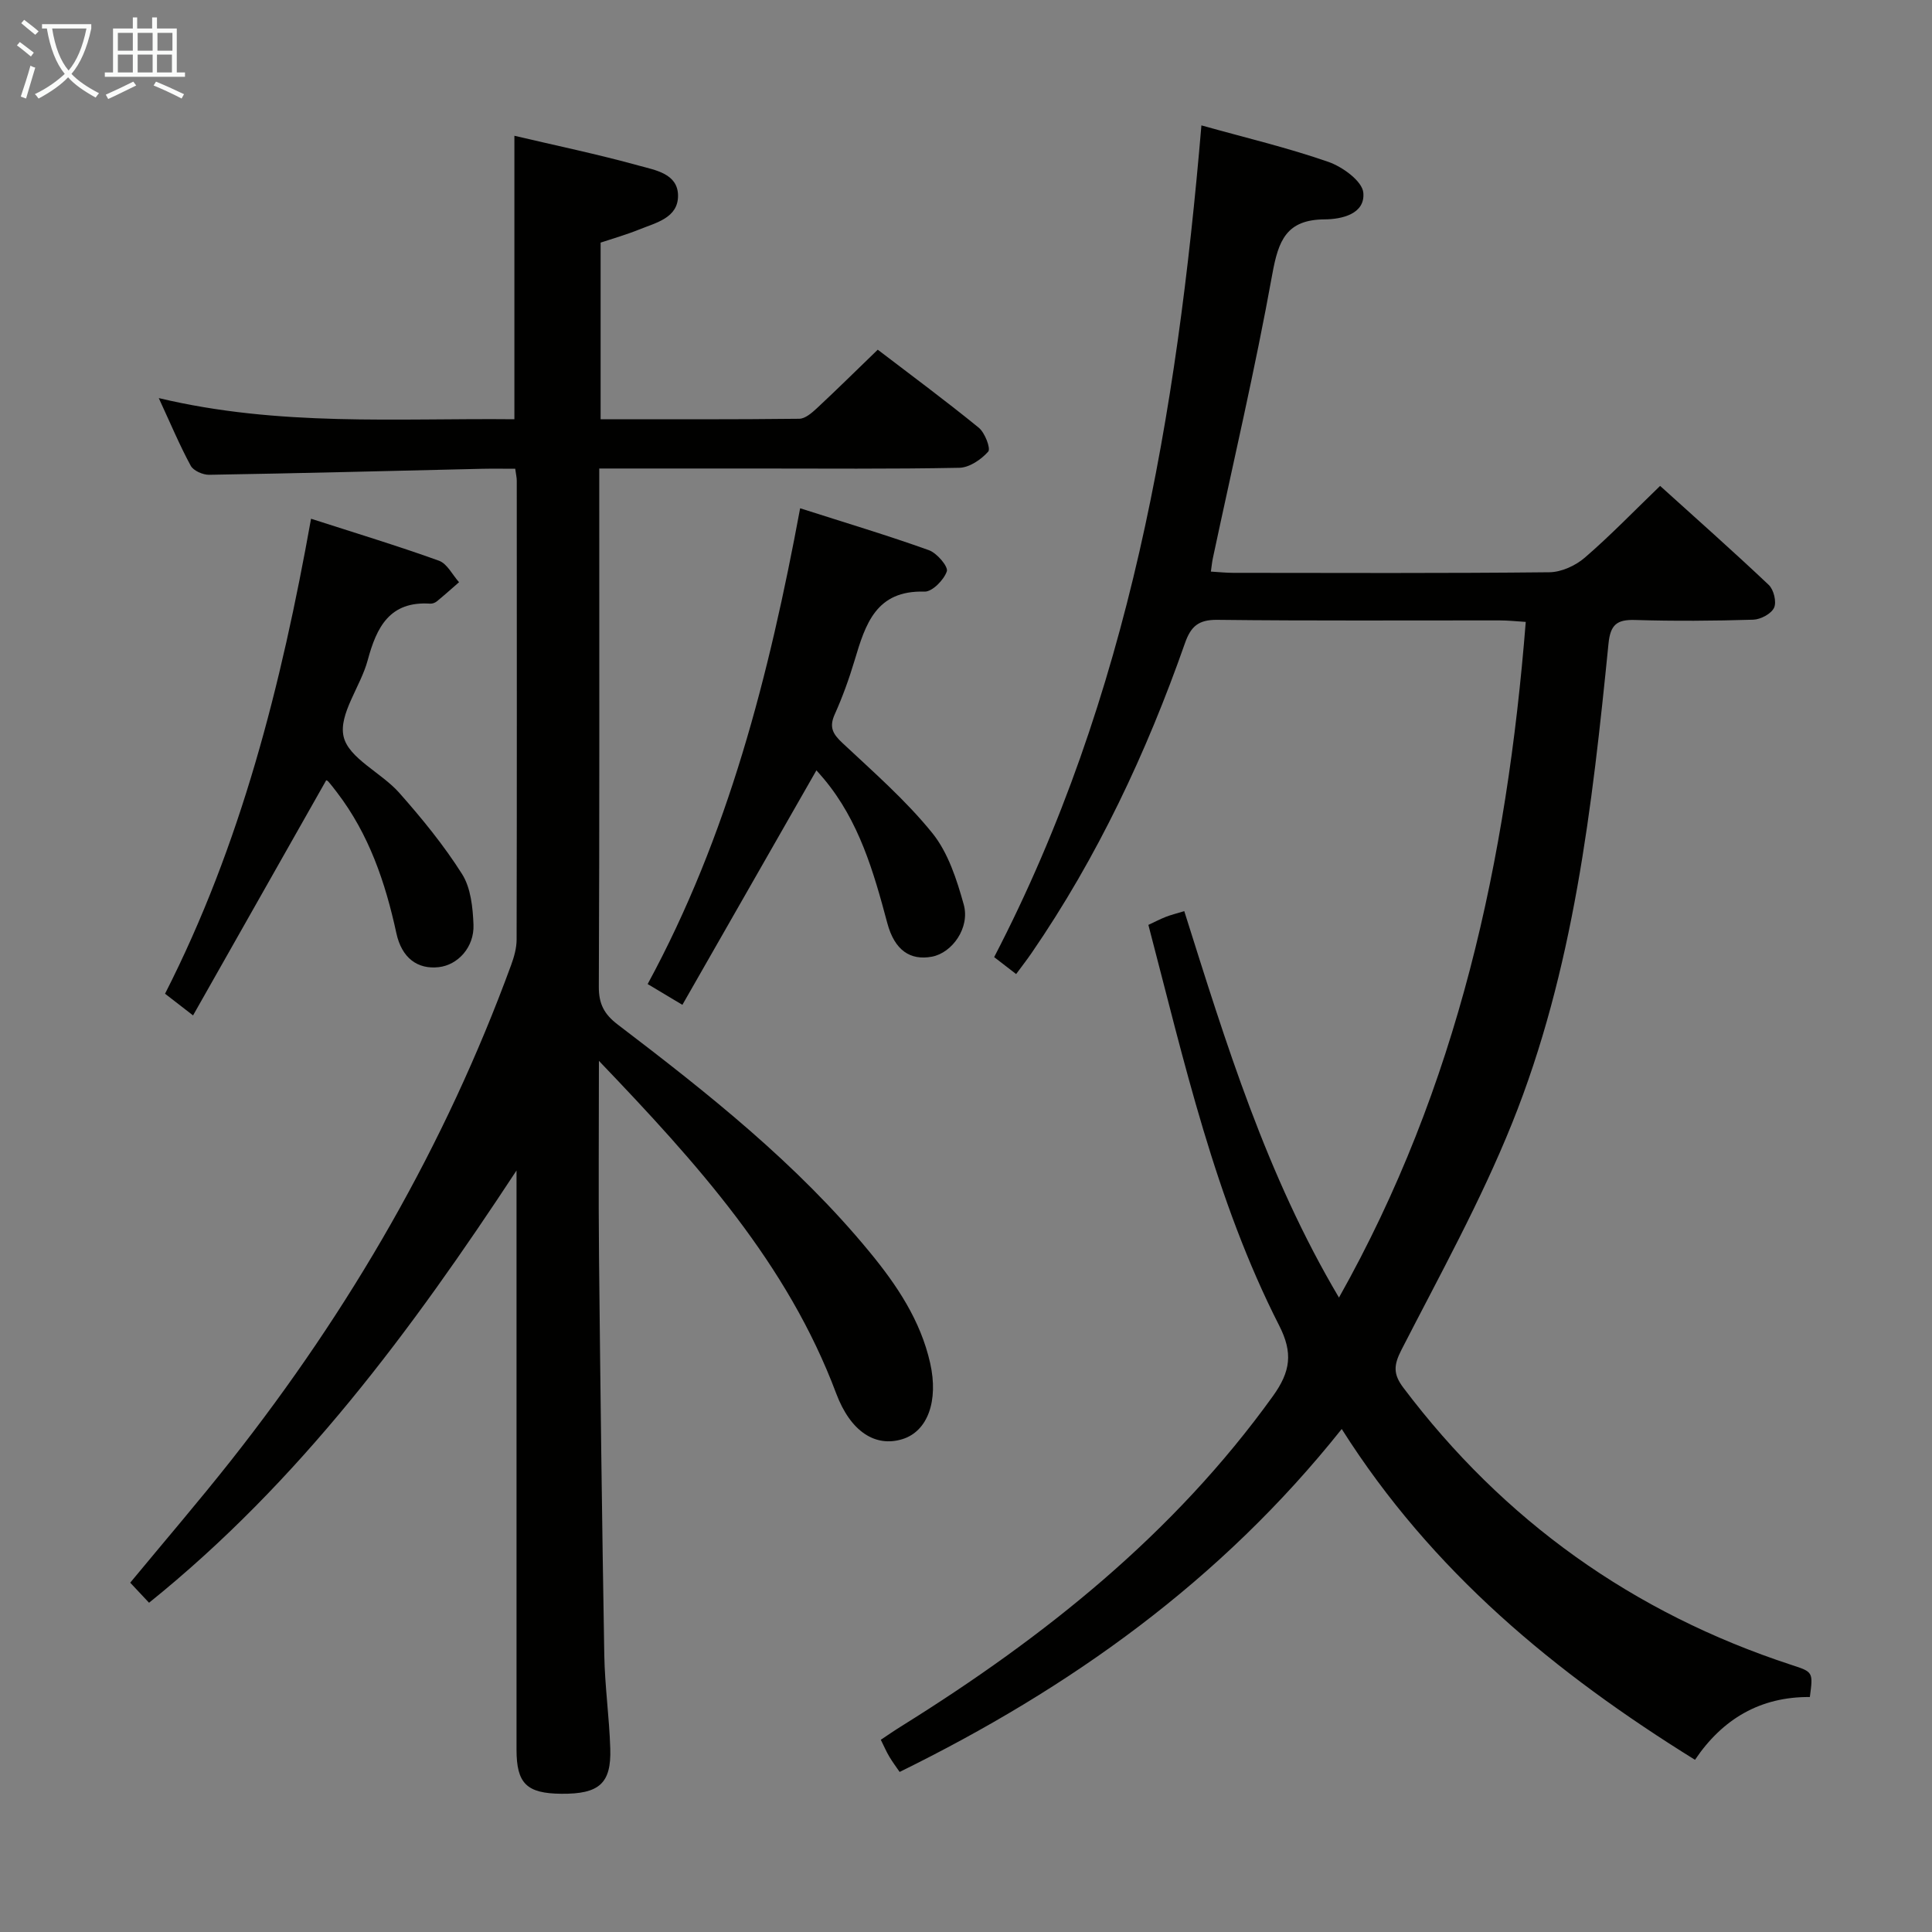 <svg enable-background="new 0 0 400 400" viewBox="0 0 400 400" xmlns="http://www.w3.org/2000/svg"><rect x="0" y="0" width="400" height="400" fill="#808080" stroke="none"/><g fill="#010100"><path d="m374.71 351.35c-10.24-.08-18.08 4.53-23.78 13-28.93-17.95-54.44-38.94-73.14-68.49-25.1 31.52-56.31 53.7-91.53 71-.65-.95-1.44-2-2.11-3.12-.6-.99-1.06-2.07-1.79-3.54 1.48-.98 2.93-1.99 4.44-2.92 29.47-18.37 56.24-39.72 76.75-68.24 3.68-5.12 4.15-8.97 1.3-14.58-13.3-26.11-19.64-54.56-27.09-82.97 1.27-.59 2.41-1.19 3.6-1.66 1.05-.41 2.16-.68 3.83-1.19 8.63 27.33 16.96 54.58 32.03 80.01 24.61-43.74 34.76-90.62 38.67-139.89-1.9-.12-3.63-.31-5.37-.31-19.5-.02-39 .11-58.5-.12-3.9-.04-5.47 1.36-6.69 4.84-7.96 22.67-18.11 44.28-31.75 64.14-.93 1.36-1.95 2.66-3.2 4.36-1.6-1.23-3-2.31-4.55-3.51 28.04-54.03 37.84-112.38 42.91-172.2 9.18 2.57 17.89 4.63 26.3 7.56 2.92 1.02 7 3.98 7.22 6.37.42 4.42-4.48 5.51-8.02 5.53-7.91.05-9.56 4.38-10.82 11.32-3.56 19.73-8.15 39.27-12.32 58.88-.16.77-.24 1.56-.4 2.72 1.69.1 3.14.26 4.59.26 21.83.02 43.67.11 65.5-.12 2.48-.03 5.4-1.36 7.32-3.02 5.27-4.54 10.12-9.58 15.6-14.86 7.36 6.66 15.05 13.46 22.5 20.51 1.03.98 1.65 3.53 1.09 4.72-.58 1.25-2.78 2.42-4.3 2.47-8.16.25-16.33.31-24.49.06-3.78-.11-5.1.99-5.49 4.92-3.38 33.75-7.19 67.55-19.97 99.3-6.48 16.11-14.97 31.43-22.91 46.92-1.6 3.13-1.72 4.99.41 7.81 20.78 27.55 47.55 46.64 80.31 57.38 4.54 1.47 4.54 1.47 3.85 6.66z"/><path d="m124 219.64c0 14.57-.11 27.56.02 40.54.28 27.48.62 54.95 1.09 82.43.11 6.48 1.04 12.94 1.24 19.42.23 7.23-2.32 9.42-10.11 9.35-7.2-.06-9.3-2.11-9.3-9.15-.01-38.17 0-76.33 0-114.5 0-1.8 0-3.59 0-5.39-21.68 32.98-44.87 64.38-76.08 89.49-1.28-1.36-2.49-2.64-3.9-4.15 7.02-8.5 14.14-16.78 20.9-25.34 24.6-31.18 44.28-65.17 57.96-102.53.62-1.69 1.14-3.53 1.14-5.31.07-31.67.04-63.33.03-95 0-.63-.16-1.27-.32-2.45-2.38 0-4.66-.04-6.93.01-18.83.44-37.63.93-56.44 1.24-1.3.02-3.25-.84-3.81-1.87-2.28-4.2-4.13-8.63-6.62-14.01 24.94 5.95 49.31 4.13 73.63 4.38 0-19.77 0-39.01 0-58.69 8.54 2.01 17.25 3.82 25.81 6.19 3.32.92 8.04 1.63 8.07 6.2.02 4.63-4.58 5.61-8.08 7.03-2.59 1.05-5.31 1.82-7.95 2.7v36.57c13.89 0 27.51.06 41.13-.1 1.24-.01 2.63-1.24 3.67-2.2 4.13-3.85 8.15-7.82 12.58-12.1 6.82 5.21 14 10.52 20.91 16.15 1.27 1.03 2.52 4.31 1.96 4.95-1.45 1.64-3.9 3.31-5.98 3.35-14.16.28-28.33.15-42.5.15-10.47 0-20.93 0-32.05 0v5.79c0 33.83.06 67.67-.09 101.5-.02 3.57 1.12 5.7 3.91 7.83 18.69 14.24 37.12 28.81 52.16 47.1 5.63 6.84 10.53 14.13 12.53 22.99 1.76 7.83-.51 14.13-5.75 15.75-5.57 1.72-10.72-1.52-13.7-9.45-10.08-26.88-28.71-47.55-49.13-68.87z"/><path d="m169.03 159.49c-9.2 16.09-18.39 32.17-27.75 48.55-2.96-1.77-4.78-2.86-7.19-4.3 16.67-30.72 25.14-63.9 31.57-98.51 9.43 3.02 18.13 5.62 26.66 8.68 1.66.59 4.04 3.4 3.71 4.38-.61 1.79-3.03 4.25-4.62 4.2-10.06-.32-12.24 6.77-14.46 14.19-1.14 3.81-2.5 7.59-4.13 11.22-1.19 2.64-.41 4.05 1.57 5.9 6.42 6.02 13.13 11.87 18.63 18.67 3.28 4.06 5.07 9.63 6.51 14.8 1.34 4.81-2.39 10.01-6.58 10.8-4.49.84-7.73-1.31-9.24-6.94-2.84-10.65-5.86-21.16-13.11-29.84-.63-.76-1.29-1.48-1.57-1.8z"/><path d="m67.52 161.58c-9.08 16.03-18.12 31.99-27.55 48.65-2.42-1.88-3.91-3.03-5.8-4.49 15.73-30.88 24.06-63.91 30.23-98.34 9.3 3 17.97 5.62 26.48 8.69 1.7.61 2.79 2.92 4.16 4.45-1.52 1.32-3.02 2.67-4.58 3.95-.36.3-.93.52-1.38.49-8.4-.56-11.11 4.85-12.96 11.74-1.46 5.43-6.05 11.16-4.98 15.78 1.03 4.49 7.8 7.46 11.48 11.6 4.71 5.32 9.26 10.88 13.05 16.87 1.81 2.87 2.22 6.92 2.36 10.47.18 4.69-3.25 8.36-7.2 8.8-4.35.49-7.65-1.86-8.77-7.05-2.28-10.51-5.67-20.48-12.29-29.13-.61-.79-1.21-1.59-1.87-2.33-.22-.2-.6-.23-.38-.15z"/></g><path d="m6.4 11.7c-1-.8-1.9-1.6-2.9-2.3l.6-.7c.9.7 1.9 1.4 2.9 2.2zm-2.1 8.3c.7-2.1 1.4-4.2 2-6.4.2.1.6.3 1 .4-.7 2.3-1.3 4.4-1.9 6.4zm3-12.8c-1.1-.9-2.1-1.7-2.9-2.4l.6-.7c1 .8 2 1.5 3 2.4zm1.4-1.3v-.9h10.2v.9c-.9 4.2-2.3 7.3-4.1 9.4 1.3 1.4 3.2 2.7 5.7 4-.2.2-.4.5-.7.9-2.5-1.4-4.4-2.7-5.7-4.2-1.4 1.5-3.5 3-6.1 4.4 0 0 0 0-.1-.1-.3-.4-.5-.7-.7-.8 2.7-1.3 4.7-2.8 6.2-4.2-1.8-2.2-3-5.3-3.7-9.4zm9.2 0h-7.1c.6 3.8 1.7 6.7 3.4 8.7 1.7-2 2.9-4.8 3.7-8.7z" fill="#fafbfa"/><path d="m31.6 3.6h.9v2.3h4.1v9.1h1.7v.9h-16.6v-.9h1.7v-9.1h4.1v-2.3h.9v2.3h3.1v-2.3zm-4 13.3.6.8c-1.9.9-3.8 1.9-5.8 2.8-.2-.3-.3-.6-.5-.9 2-.9 3.9-1.8 5.7-2.7zm-3.2-10.1v3.7h3.1v-3.7zm0 4.5v3.7h3.1v-3.7zm4.1-4.5v3.7h3.1v-3.7zm0 4.5v3.7h3.1v-3.7zm9.1 9.1c-2.1-1.1-4.1-2-5.8-2.7l.5-.8c2.2.9 4.1 1.8 5.8 2.6zm-1.9-13.6h-3.1v3.7h3.1zm-3.2 4.5v3.7h3.1v-3.7z" fill="#fafbfa"/></svg>